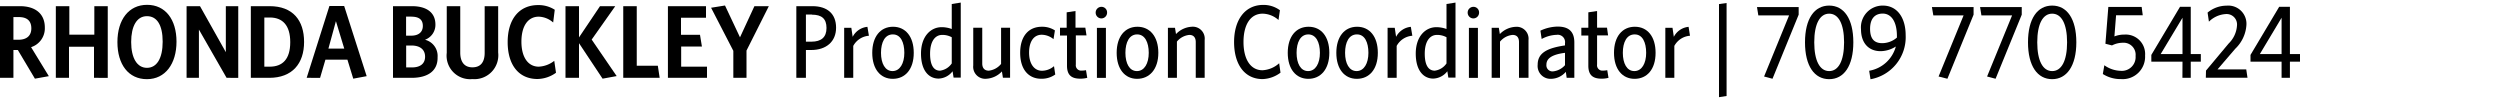 <svg id="Layer_1" data-name="Layer 1" xmlns="http://www.w3.org/2000/svg" viewBox="0 0 300 12"><title>GM_Sig_2020_Rhonda</title><path d="M2.14,6H1.61V9.34H0V.74H2.38c1.87,0,3,.91,3,2.57A2.37,2.37,0,0,1,3.73,5.66L5.86,9.14l-1.67.3Zm.13-3.95H1.61V4.77h.6c1,0,1.55-.49,1.55-1.37S3.26,2.05,2.27,2.05Z"/><path d="M11.28,9.34V5.61h-3V9.34H6.7V.74H8.32V4.16h3V.74h1.61v8.6Z"/><path d="M17.63,9.5c-2.21,0-3.54-1.76-3.54-4.45S15.45.58,17.65.58,21.18,2.34,21.18,5,19.83,9.5,17.63,9.5Zm0-7.56c-1.21,0-1.89,1.19-1.89,3.1s.7,3.1,1.89,3.1S19.52,7,19.52,5,18.83,1.94,17.64,1.94Z"/><path d="M27.19,9.34,23.87,3.55V9.34H22.39V.74H24L27.1,6.26V.74h1.49v8.6Z"/><path d="M32.31,9.34H30.1V.74h2.26c2.76,0,4.13,1.68,4.13,4.29S35.06,9.34,32.31,9.34Zm.07-7.24h-.66V8h.64c1.55,0,2.47-.9,2.47-2.94S33.89,2.1,32.38,2.1Z"/><path d="M41.69,7.16H39.05l-.64,2.18H36.8L39.53.72H41.3L44,9.14l-1.61.3ZM39.41,5.83h1.9l-1-3.29Z"/><path d="M49.39,9.34H47.16V.74h2.26c1.9,0,2.83.86,2.83,2.2A1.9,1.9,0,0,1,51,4.77a2,2,0,0,1,1.51,2.09C52.55,8.53,51.31,9.34,49.39,9.34Zm0-7.35h-.66V4.28h.61c.93,0,1.4-.46,1.4-1.17S50.33,2,49.37,2Zm0,3.47h-.65V8.09h.69c1,0,1.58-.45,1.58-1.29S50.42,5.46,49.36,5.46Z"/><path d="M56.68,9.49a2.82,2.82,0,0,1-3.07-3.15V.74h1.62V6.31c0,1.07.45,1.77,1.46,1.77s1.47-.65,1.47-1.74V.74h1.62V6.3A2.87,2.87,0,0,1,56.68,9.49Z"/><path d="M64.5,9.48c-2.27,0-3.58-1.71-3.58-4.43S62.28.61,64.57.61a3.6,3.6,0,0,1,2,.56L66.38,2.7A2.73,2.73,0,0,0,64.65,2c-1.3,0-2.08,1.13-2.08,3s.8,3,2.08,3a3.26,3.26,0,0,0,1.86-.7l.21,1.43A3.93,3.93,0,0,1,64.5,9.48Z"/><path d="M72.31,9.44,69.48,5.18V9.34H67.86V.74h1.62V4.49L72,.74h1.83L71,4.75l3,4.38Z"/><path d="M74.79,9.34V.74h1.62V7.89h2.53l.22,1.45Z"/><path d="M80.15,9.34V.74h4.57V2.13h-3V4.18H84l.23,1.4H81.74V8h3.1V9.34Z"/><path d="M89.58,6.07V9.34H88V6.1L85.33.93,87,.66l1.8,3.82L90.53.74h1.73Z"/><path d="M95.56.74h1.93c1.78,0,2.84.91,2.84,2.58S99.15,6,97.35,6h-.64V9.34H95.56Zm1.87,1h-.72V5h.66c1.18,0,1.81-.53,1.81-1.64S98.61,1.76,97.43,1.76Z"/><path d="M102.39,5.51V9.34H101.3v-6h.86l.16,1.08a2.23,2.23,0,0,1,1.77-1.2l.18,1.07A2.33,2.33,0,0,0,102.39,5.51Z"/><path d="M107.13,9.46c-1.47,0-2.46-1.16-2.46-3.12s1-3.13,2.49-3.13,2.49,1.16,2.49,3.13S108.63,9.46,107.13,9.46Zm0-5.33c-.94,0-1.41.94-1.41,2.21s.49,2.19,1.38,2.19,1.42-.92,1.42-2.19S108.07,4.13,107.16,4.13Z"/><path d="M113,3.26a3.53,3.53,0,0,1,1.21.22v-3l1.08-.17v9h-.86l-.12-.76a2.18,2.18,0,0,1-1.68.88c-1.15,0-2.11-.93-2.11-3S111.69,3.26,113,3.26Zm-.2,5.22a2,2,0,0,0,1.41-.87V4.47a2.3,2.3,0,0,0-1.15-.28c-.82,0-1.45.73-1.45,2.25S112.13,8.48,112.8,8.48Z"/><path d="M117.87,3.33V7.62c0,.5.23.86.79.86a2.22,2.22,0,0,0,1.47-.81V3.33h1.08v6h-.86l-.12-.76a2.76,2.76,0,0,1-1.87.88,1.44,1.44,0,0,1-1.57-1.59V3.33Z"/><path d="M124.94,9.45c-1.52,0-2.52-1.13-2.52-3.11s1-3.13,2.6-3.13a2.79,2.79,0,0,1,1.57.44l-.17,1.05A2.25,2.25,0,0,0,125,4.17c-.92,0-1.51.78-1.51,2.15s.64,2.17,1.54,2.17a2.22,2.22,0,0,0,1.45-.55l.15,1A2.8,2.8,0,0,1,124.94,9.45Z"/><path d="M129.63,9.44c-1,0-1.59-.38-1.59-1.56V4.26h-.84V3.33H128V1.48l1.06-.16v2h1.18l.14.93H129.1V7.74a.64.64,0,0,0,.72.73,2.34,2.34,0,0,0,.5-.05l.15.92A3.24,3.24,0,0,1,129.63,9.44Z"/><path d="M132.16,2.21a.69.69,0,0,1-.68-.7.69.69,0,0,1,.7-.69.67.67,0,0,1,.67.69A.69.69,0,0,1,132.16,2.21Zm-.53,7.13v-6h1.08v6Z"/><path d="M136.45,9.46C135,9.46,134,8.3,134,6.34s1-3.13,2.49-3.13S139,4.37,139,6.34,137.94,9.46,136.45,9.46Zm0-5.33c-.93,0-1.4.94-1.4,2.21s.48,2.19,1.38,2.19,1.42-.92,1.42-2.19S137.38,4.13,136.47,4.13Z"/><path d="M143.49,9.34V5.05c0-.51-.23-.86-.77-.86a2.21,2.21,0,0,0-1.49.8V9.34h-1.08v-6H141l.12.75A2.81,2.81,0,0,1,143,3.21a1.43,1.43,0,0,1,1.56,1.59V9.34Z"/><path d="M151.51,9.49c-2.17,0-3.42-1.78-3.42-4.44s1.3-4.46,3.5-4.46a3.29,3.29,0,0,1,2,.64l-.17,1.17a2.94,2.94,0,0,0-1.9-.76c-1.47,0-2.3,1.33-2.3,3.4s.84,3.39,2.28,3.39a3.24,3.24,0,0,0,2-.84l.16,1.13A3.77,3.77,0,0,1,151.51,9.49Z"/><path d="M157,9.46c-1.47,0-2.47-1.16-2.47-3.12s1-3.13,2.5-3.13,2.49,1.16,2.49,3.13S158.48,9.46,157,9.46Zm0-5.33c-.94,0-1.41.94-1.41,2.21s.48,2.19,1.38,2.19,1.42-.92,1.42-2.19S157.92,4.13,157,4.13Z"/><path d="M162.82,9.46c-1.47,0-2.46-1.16-2.46-3.12s1-3.13,2.49-3.13,2.49,1.16,2.49,3.13S164.32,9.46,162.82,9.46Zm0-5.33c-.94,0-1.41.94-1.41,2.21s.49,2.19,1.38,2.19,1.42-.92,1.42-2.19S163.76,4.13,162.85,4.13Z"/><path d="M167.6,5.51V9.34h-1.09v-6h.86l.16,1.08a2.23,2.23,0,0,1,1.77-1.2l.18,1.07A2.33,2.33,0,0,0,167.6,5.51Z"/><path d="M172.37,3.26a3.58,3.58,0,0,1,1.21.22v-3l1.08-.17v9h-.86l-.12-.76a2.22,2.22,0,0,1-1.69.88c-1.14,0-2.1-.93-2.1-3S171.06,3.26,172.37,3.26Zm-.2,5.22a2,2,0,0,0,1.41-.87V4.47a2.33,2.33,0,0,0-1.15-.28c-.82,0-1.46.73-1.46,2.25S171.5,8.48,172.17,8.48Z"/><path d="M176.8,2.21a.69.69,0,0,1-.68-.7.69.69,0,0,1,.7-.69.67.67,0,0,1,.67.69A.69.69,0,0,1,176.8,2.21Zm-.53,7.13v-6h1.08v6Z"/><path d="M182.28,9.34V5.05c0-.51-.22-.86-.77-.86A2.21,2.21,0,0,0,180,5V9.34H179v-6h.86l.12.75a2.81,2.81,0,0,1,1.88-.87,1.43,1.43,0,0,1,1.56,1.59V9.34Z"/><path d="M188,9.34l-.1-.72a2.39,2.39,0,0,1-1.8.84,1.54,1.54,0,0,1-1.58-1.69c0-1.4,1.1-2,3.28-2.32V5.18a.88.88,0,0,0-1-1,4,4,0,0,0-1.8.5l-.15-1a5,5,0,0,1,2.07-.49c1.35,0,2,.62,2,1.91V9.34Zm-.2-3c-1.74.22-2.23.77-2.23,1.42a.73.73,0,0,0,.76.81,2.21,2.21,0,0,0,1.47-.75Z"/><path d="M192.19,9.44c-1,0-1.59-.38-1.59-1.56V4.26h-.84V3.33h.84V1.48l1.05-.16v2h1.19l.13.93h-1.32V7.74a.64.64,0,0,0,.73.73,2.17,2.17,0,0,0,.49-.05l.15.92A3.15,3.15,0,0,1,192.19,9.44Z"/><path d="M196.15,9.46c-1.47,0-2.47-1.16-2.47-3.12s1-3.13,2.5-3.13,2.49,1.16,2.49,3.13S197.65,9.46,196.15,9.46Zm0-5.33c-.94,0-1.41.94-1.41,2.21s.48,2.19,1.38,2.19,1.42-.92,1.42-2.19S197.09,4.13,196.18,4.13Z"/><path d="M200.92,5.51V9.34h-1.08v-6h.86l.16,1.08a2.23,2.23,0,0,1,1.77-1.2l.17,1.07A2.33,2.33,0,0,0,200.92,5.51Z"/><path d="M206.28,11.66V.49l.91-.13V11.52Z"/><path d="M211.69,9.18l3-7.33H211l-.16-1h5v.91l-3.14,7.69Z"/><path d="M219.5,9.5c-1.77,0-2.9-1.58-2.9-4.42S217.73.67,219.5.67s2.9,1.57,2.9,4.41S221.27,9.5,219.5,9.5Zm0-7.86c-1.11,0-1.79,1.21-1.79,3.44s.68,3.45,1.79,3.45,1.79-1.21,1.79-3.45S220.61,1.64,219.5,1.64Z"/><path d="M224.3,8.49a4,4,0,0,0,3.2-2.91,3.44,3.44,0,0,1-1.83.56c-1.45,0-2.35-1-2.35-2.63A2.61,2.61,0,0,1,225.94.67c1.74,0,2.74,1.48,2.74,3.56a5.13,5.13,0,0,1-4.22,5.28Zm3.33-4V4.33c0-1.81-.73-2.7-1.7-2.7s-1.52.64-1.52,1.82.47,1.73,1.46,1.73A2.72,2.72,0,0,0,227.63,4.51Z"/><path d="M232.63,9.18l3-7.33H232l-.17-1h5v.91l-3.14,7.69Z"/><path d="M238.45,9.18l3-7.33h-3.68l-.16-1h5v.91l-3.14,7.69Z"/><path d="M246.26,9.5c-1.77,0-2.9-1.58-2.9-4.42s1.13-4.41,2.9-4.41,2.9,1.57,2.9,4.41S248,9.5,246.26,9.5Zm0-7.86c-1.11,0-1.79,1.21-1.79,3.44s.68,3.45,1.79,3.45,1.79-1.21,1.79-3.45S247.37,1.64,246.26,1.64Z"/><path d="M254.52,9.49a3.93,3.93,0,0,1-2.18-.61l.18-1.05a3.52,3.52,0,0,0,2,.67,1.65,1.65,0,0,0,1.75-1.78,1.44,1.44,0,0,0-1.53-1.59,2.86,2.86,0,0,0-1.3.32l-.79-.2L253,.83h4l.13,1h-3.2l-.2,2.54a3.21,3.21,0,0,1,1.2-.22,2.33,2.33,0,0,1,2.48,2.51A2.69,2.69,0,0,1,254.52,9.49Z"/><path d="M261.9,7.4h-3.74V6.59L261.6.82h1.29V6.49h1.21V7.4h-1.21V9.34h-1Zm0-5.27-2.62,4.36h2.62Z"/><path d="M264.72,8.47l2.72-3.25a3.3,3.3,0,0,0,1-2.17,1.25,1.25,0,0,0-1.37-1.36,3.13,3.13,0,0,0-2,.91l-.16-1.09a3.58,3.58,0,0,1,2.27-.83A2.18,2.18,0,0,1,269.57,3a4.3,4.3,0,0,1-1.34,2.85L266.1,8.33h3.45l.15,1h-5Z"/><path d="M273.79,7.4h-3.73V6.59L273.5.82h1.29V6.49H276V7.4h-1.21V9.34h-1Zm0-5.27-2.61,4.36h2.61Z"/></svg>